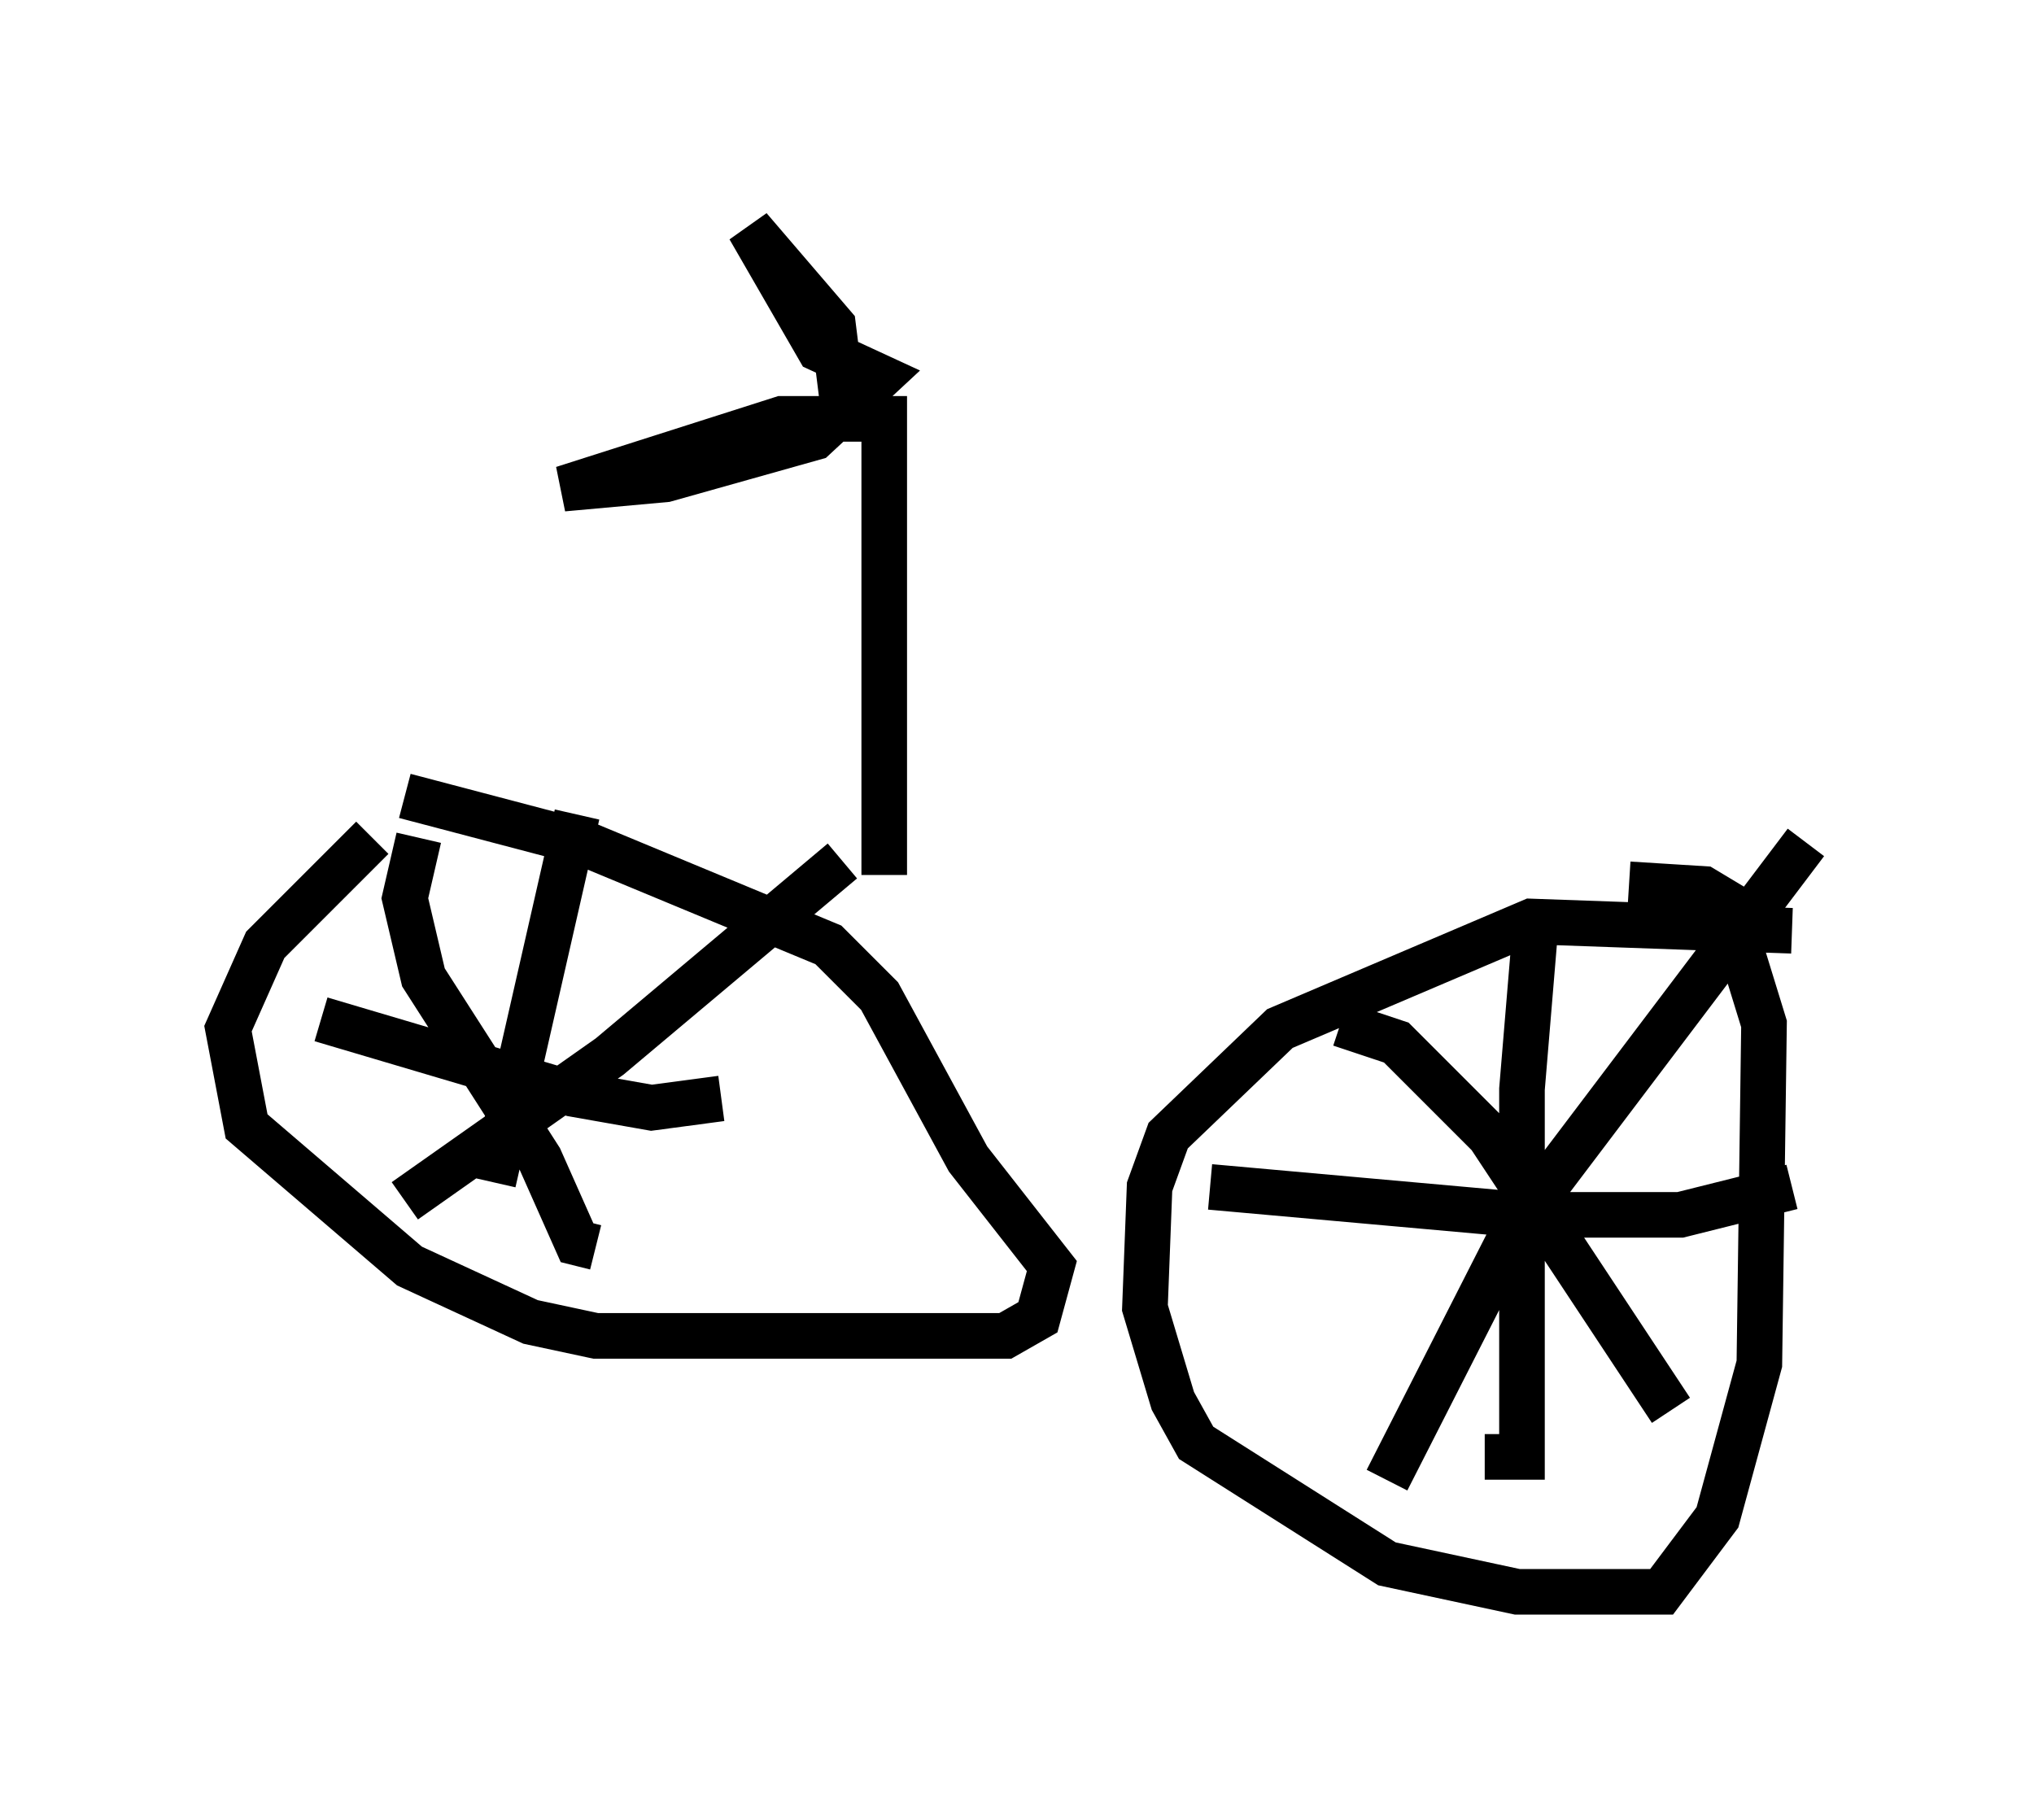<?xml version="1.0" encoding="utf-8" ?>
<svg baseProfile="full" height="39.911" version="1.1" width="44.607" xmlns="http://www.w3.org/2000/svg" xmlns:ev="http://www.w3.org/2001/xml-events" xmlns:xlink="http://www.w3.org/1999/xlink"><defs /><rect fill="white" height="39.911" width="44.607" x="0" y="0" /><path d="M10.921, 16.74 m-2.756, 1.633 l-2.348, 2.348 -0.817, 1.838 l0.408, 2.144 3.573, 3.063 l2.654, 1.225 1.429, 0.306 l8.983, 0.0 0.715, -0.408 l0.306, -1.123 -1.838, -2.348 l-1.94, -3.573 -1.123, -1.123 l-5.41, -2.246 -3.879, -1.021 m3.777, 0.408 l-1.838, 8.065 m-3.777, -3.573 l5.513, 1.633 1.735, 0.306 l1.531, -0.204 m-6.635, -5.717 l-0.306, 1.327 0.408, 1.735 l2.552, 3.981 0.817, 1.838 l0.408, 0.102 m-4.185, -1.021 l4.492, -3.165 5.104, -4.288 m20.825, 1.531 l-5.717, -0.204 -5.513, 2.348 l-2.45, 2.348 -0.408, 1.123 l-0.102, 2.654 0.613, 2.042 l0.51, 0.919 4.185, 2.654 l2.858, 0.613 3.165, 0.0 l1.225, -1.633 0.919, -3.369 l0.102, -7.452 -0.817, -2.654 l-0.51, -0.306 -1.633, -0.102 m-2.042, 0.817 l-0.306, 3.675 0.0, 8.065 l-0.817, 0.0 m-6.023, -5.921 l6.84, 0.613 3.471, 0.0 l2.45, -0.613 m-9.902, -3.573 l1.225, 0.408 2.042, 2.042 l3.981, 6.023 m-6.227, 1.531 l2.858, -5.615 6.329, -8.371 m-20.213, 0.715 l0.0, -10.004 -2.246, 0.0 l-4.798, 1.531 2.246, -0.204 l3.267, -0.919 1.429, -1.327 l-1.327, -0.613 -1.531, -2.654 l1.838, 2.144 0.306, 2.45 " fill="none" stroke="black" stroke-width="1" /></svg>